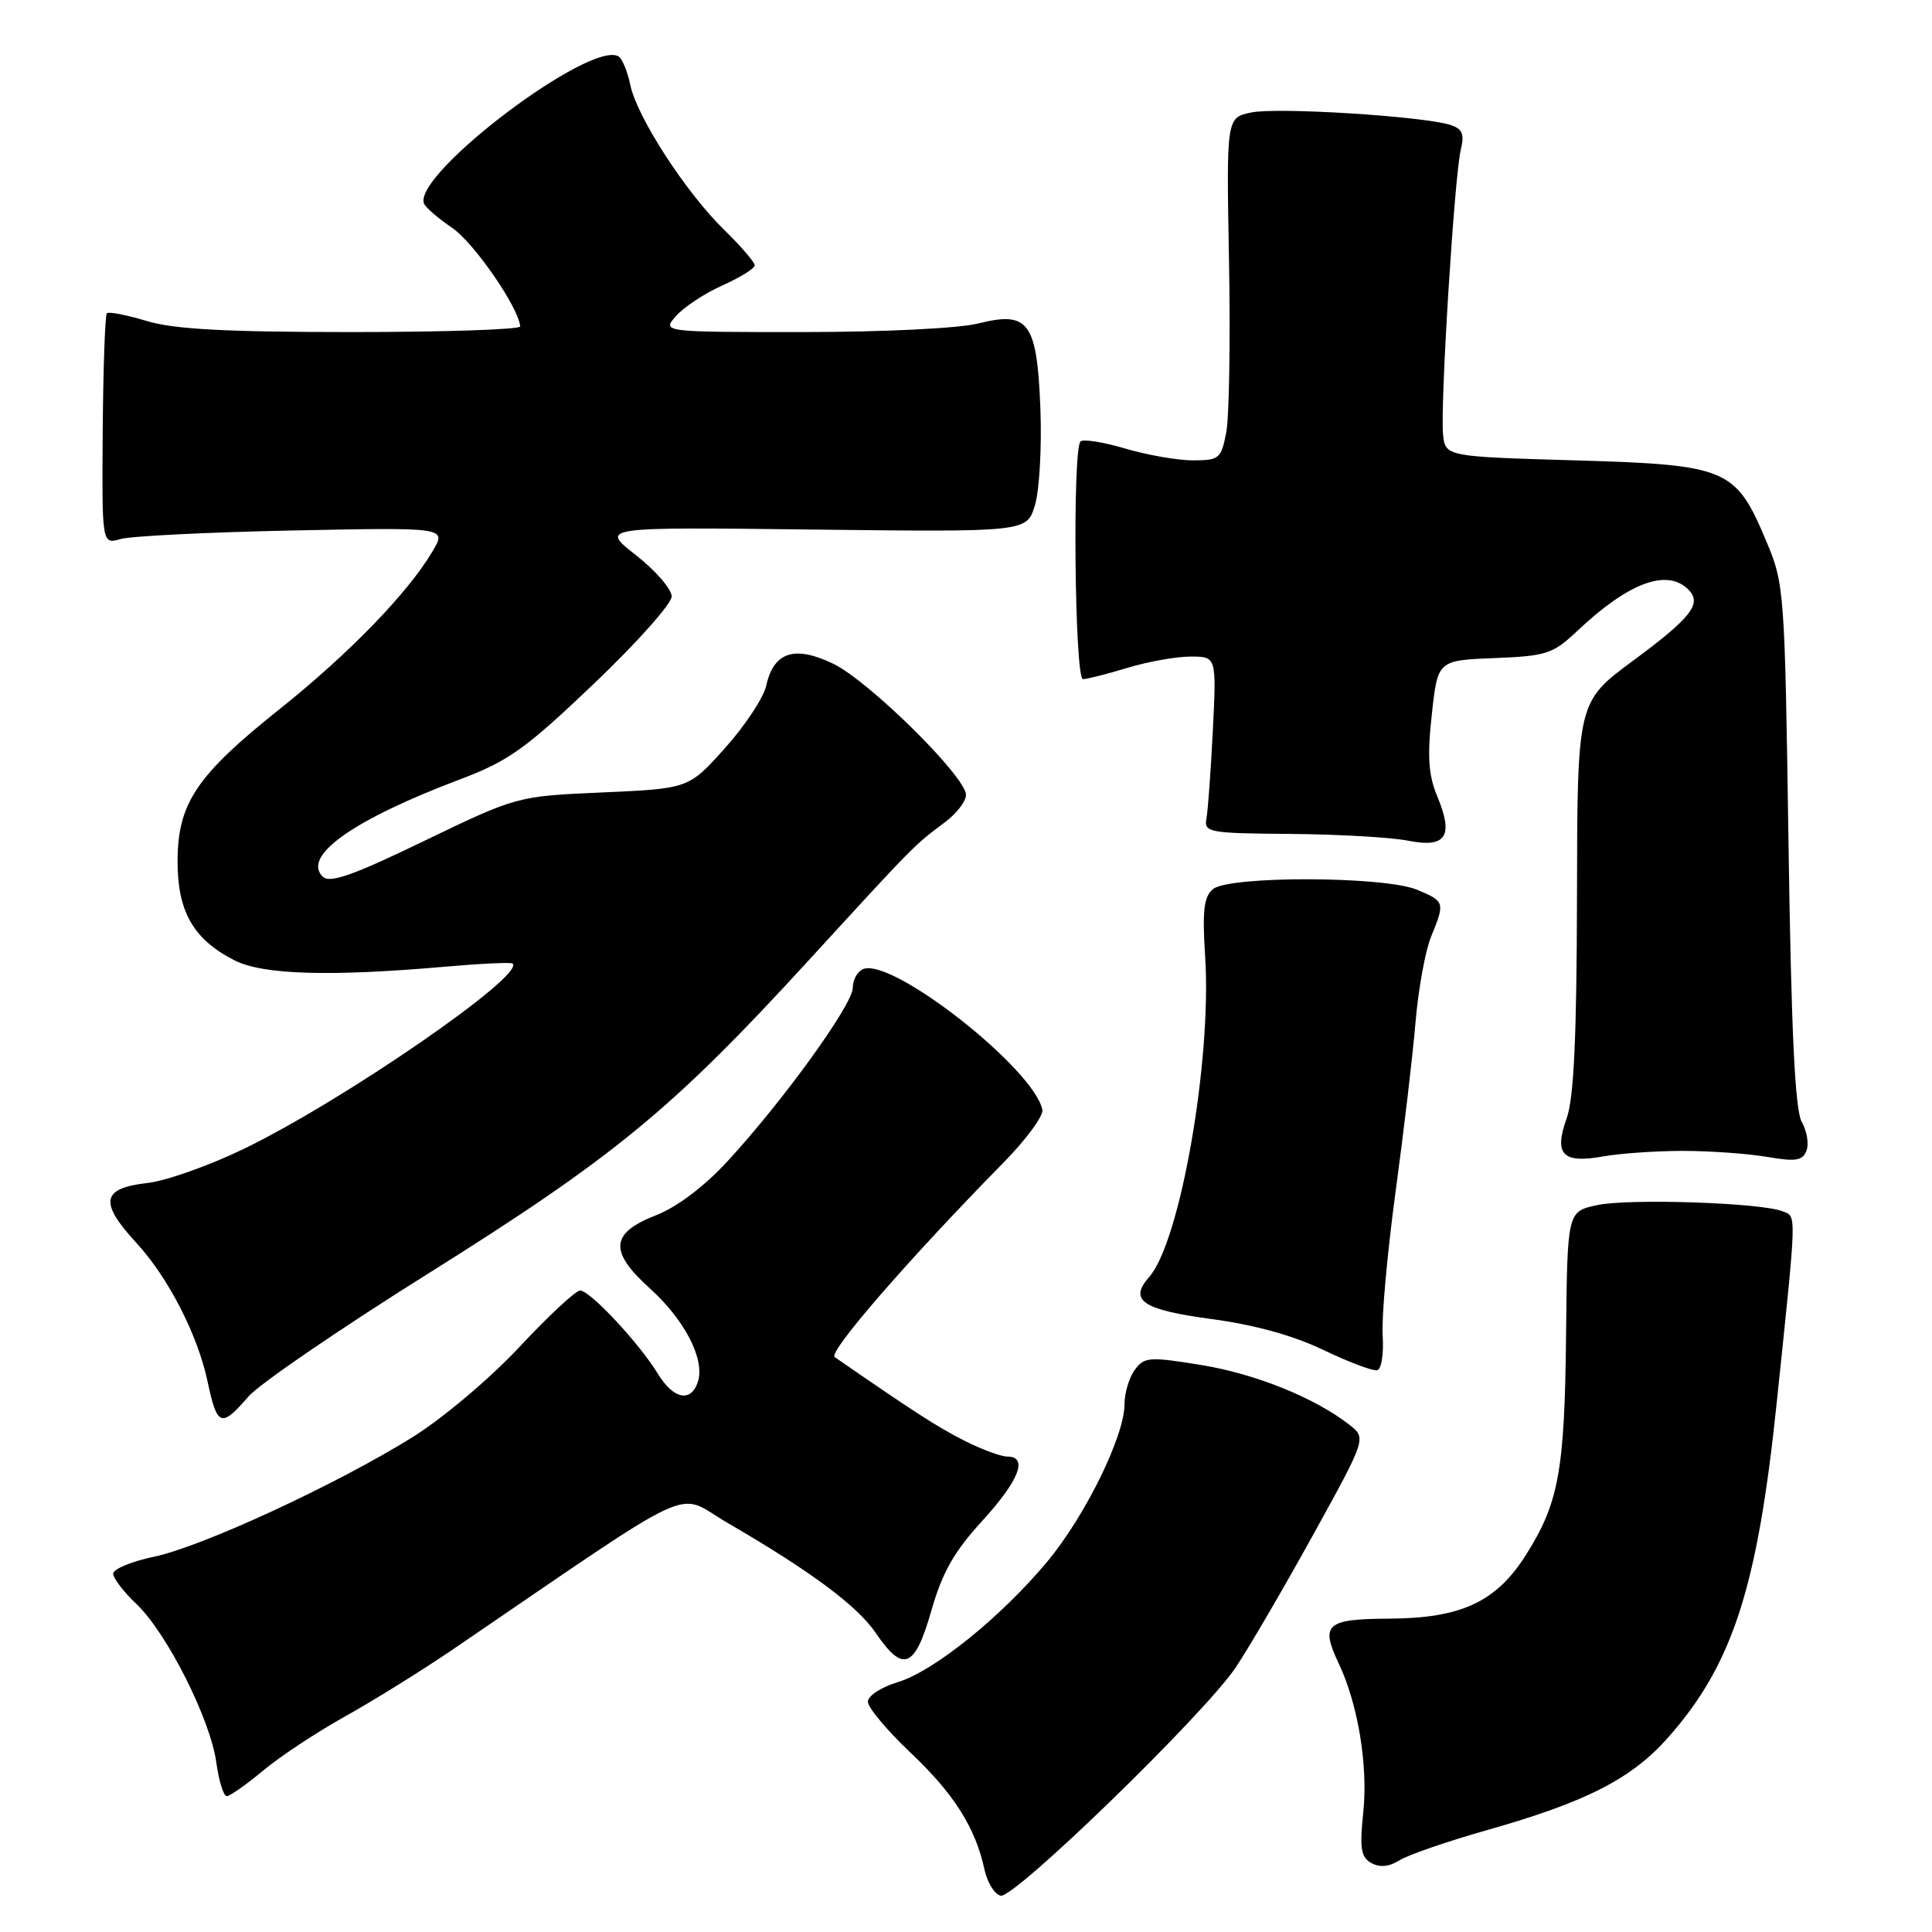 <?xml version="1.0" encoding="UTF-8" standalone="no"?>
<!DOCTYPE svg PUBLIC "-//W3C//DTD SVG 1.1//EN" "http://www.w3.org/Graphics/SVG/1.1/DTD/svg11.dtd" >
<svg xmlns="http://www.w3.org/2000/svg" xmlns:xlink="http://www.w3.org/1999/xlink" version="1.1" viewBox="0 0 256 256">
 <g >
 <path fill="currentColor"
d=" M 163.70 221.00 C 165.37 218.53 169.97 210.66 173.91 203.53 C 181.07 190.56 181.07 190.56 178.79 188.78 C 174.20 185.20 166.33 182.03 159.11 180.86 C 152.27 179.75 151.62 179.80 150.36 181.52 C 149.61 182.54 149.00 184.60 149.00 186.10 C 149.00 190.29 143.78 200.91 138.76 206.93 C 132.63 214.29 123.71 221.47 118.94 222.90 C 116.77 223.55 115.00 224.71 115.00 225.48 C 115.00 226.26 117.52 229.27 120.60 232.19 C 126.39 237.66 129.25 242.17 130.44 247.69 C 130.82 249.44 131.79 251.02 132.60 251.19 C 134.40 251.57 159.48 227.23 163.70 221.00 Z  M 197.00 242.51 C 210.19 238.78 216.22 235.69 221.07 230.19 C 229.57 220.55 232.86 210.42 235.41 186.00 C 238.12 160.06 238.08 161.25 236.19 160.50 C 233.33 159.36 215.73 158.78 211.59 159.69 C 207.68 160.55 207.68 160.55 207.51 177.03 C 207.32 194.95 206.54 199.18 202.16 206.09 C 198.24 212.27 193.59 214.43 184.08 214.48 C 175.71 214.52 174.93 215.22 177.38 220.40 C 179.94 225.78 181.29 233.96 180.64 240.15 C 180.14 244.92 180.33 246.09 181.71 246.86 C 182.83 247.48 184.07 247.36 185.44 246.50 C 186.57 245.79 191.78 243.99 197.00 242.51 Z  M 34.88 234.60 C 37.12 232.73 42.00 229.51 45.72 227.44 C 49.45 225.36 55.86 221.38 59.96 218.59 C 93.26 195.89 89.37 197.69 96.27 201.71 C 107.46 208.21 113.57 212.75 116.06 216.40 C 119.67 221.70 121.22 221.08 123.41 213.42 C 124.85 208.37 126.42 205.60 130.15 201.53 C 135.05 196.16 136.28 193.00 133.46 193.00 C 132.61 193.00 130.03 192.04 127.71 190.86 C 124.17 189.06 121.00 187.01 110.60 179.82 C 109.68 179.19 120.41 166.84 132.96 154.06 C 135.97 151.00 138.29 147.84 138.12 147.04 C 136.98 141.60 118.29 126.91 114.40 128.40 C 113.63 128.69 113.00 129.81 113.00 130.88 C 113.00 133.10 103.77 145.88 96.39 153.88 C 93.33 157.21 89.72 159.93 86.97 161.01 C 80.87 163.38 80.65 165.79 86.09 170.70 C 90.73 174.89 93.42 180.10 92.48 183.07 C 91.58 185.90 89.23 185.42 87.15 182.00 C 84.70 177.98 78.18 171.00 76.87 171.00 C 76.29 171.00 72.67 174.36 68.83 178.48 C 64.93 182.65 58.67 187.94 54.65 190.44 C 44.58 196.71 26.79 204.94 20.38 206.28 C 17.42 206.90 15.00 207.91 15.00 208.52 C 15.00 209.13 16.39 210.95 18.10 212.56 C 22.11 216.38 27.87 227.80 28.66 233.52 C 29.00 235.98 29.62 238.00 30.04 238.00 C 30.46 238.00 32.64 236.47 34.88 234.60 Z  M 32.93 185.04 C 34.34 183.40 45.03 176.09 56.68 168.79 C 81.49 153.23 89.03 147.03 107.11 127.30 C 121.35 111.76 121.05 112.07 125.25 108.92 C 126.76 107.78 128.00 106.17 128.00 105.33 C 128.00 102.93 115.17 90.26 110.41 87.95 C 105.29 85.48 102.51 86.38 101.53 90.86 C 101.18 92.44 98.73 96.15 96.08 99.11 C 91.26 104.49 91.26 104.49 79.88 105.00 C 68.50 105.50 68.50 105.50 56.22 111.42 C 46.67 116.04 43.68 117.08 42.75 116.15 C 40.02 113.42 46.78 108.63 60.90 103.29 C 67.36 100.86 69.62 99.25 78.65 90.64 C 84.34 85.22 89.00 80.00 89.00 79.03 C 89.00 78.06 86.86 75.59 84.25 73.55 C 79.50 69.83 79.50 69.83 107.79 70.17 C 136.07 70.50 136.07 70.50 137.14 66.92 C 137.73 64.96 138.05 59.24 137.86 54.21 C 137.41 42.68 136.32 41.18 129.63 42.86 C 127.06 43.51 117.07 44.00 106.40 44.00 C 87.69 44.00 87.69 44.00 89.60 41.85 C 90.64 40.67 93.41 38.85 95.75 37.81 C 98.09 36.76 100.00 35.57 100.00 35.16 C 100.00 34.74 98.18 32.63 95.96 30.46 C 90.87 25.49 84.40 15.51 83.52 11.26 C 83.15 9.48 82.45 7.78 81.97 7.48 C 78.33 5.23 54.77 23.02 56.17 26.95 C 56.35 27.46 58.04 28.92 59.91 30.19 C 62.78 32.13 68.71 40.71 68.93 43.25 C 68.97 43.66 58.95 44.00 46.66 44.00 C 29.93 44.00 23.10 43.63 19.46 42.54 C 16.78 41.73 14.40 41.27 14.16 41.51 C 13.92 41.74 13.68 48.73 13.61 57.04 C 13.50 72.14 13.50 72.14 16.00 71.42 C 17.38 71.03 27.65 70.52 38.84 70.29 C 59.18 69.88 59.18 69.88 57.34 73.01 C 54.11 78.51 46.25 86.62 37.05 93.96 C 26.00 102.77 23.53 106.46 23.53 114.19 C 23.53 120.82 25.65 124.49 31.07 127.25 C 34.83 129.17 43.76 129.43 59.00 128.09 C 63.67 127.68 67.68 127.49 67.91 127.67 C 69.76 129.12 45.46 145.88 32.25 152.26 C 27.72 154.45 22.01 156.47 19.56 156.75 C 13.44 157.44 13.10 159.29 18.07 164.69 C 22.28 169.26 26.17 176.82 27.49 183.00 C 28.78 189.05 29.28 189.24 32.93 185.04 Z  M 183.21 176.96 C 183.05 174.59 183.82 166.08 184.90 158.07 C 185.99 150.06 187.19 139.90 187.56 135.50 C 187.93 131.10 188.86 125.98 189.62 124.13 C 191.49 119.56 191.46 119.43 187.75 117.89 C 183.41 116.09 162.88 116.03 160.73 117.81 C 159.51 118.83 159.30 120.65 159.69 126.79 C 160.58 140.50 156.37 164.59 152.27 169.21 C 149.53 172.31 151.37 173.55 160.53 174.78 C 166.22 175.54 171.40 176.97 175.38 178.89 C 178.75 180.50 181.95 181.71 182.50 181.56 C 183.05 181.41 183.37 179.34 183.21 176.96 Z  M 223.00 152.50 C 226.57 152.50 231.58 152.86 234.13 153.29 C 237.95 153.95 238.86 153.80 239.37 152.47 C 239.71 151.58 239.43 149.88 238.75 148.68 C 237.85 147.11 237.36 136.90 236.99 112.00 C 236.49 78.03 236.45 77.41 233.99 71.59 C 229.97 62.05 228.87 61.59 208.68 61.00 C 191.50 60.50 191.50 60.50 191.21 57.50 C 190.83 53.62 192.72 23.31 193.56 19.85 C 194.07 17.74 193.78 17.06 192.14 16.54 C 188.52 15.40 169.29 14.19 165.83 14.90 C 162.50 15.58 162.50 15.58 162.85 34.54 C 163.04 44.97 162.88 55.19 162.49 57.25 C 161.82 60.78 161.56 61.00 158.07 61.00 C 156.03 61.00 151.99 60.29 149.08 59.43 C 146.18 58.57 143.52 58.15 143.17 58.50 C 142.09 59.58 142.40 90.00 143.50 89.99 C 144.05 89.98 146.71 89.31 149.41 88.49 C 152.11 87.67 155.86 87.00 157.75 87.00 C 161.19 87.00 161.19 87.00 160.71 96.75 C 160.44 102.11 160.06 107.38 159.86 108.46 C 159.52 110.30 160.15 110.42 171.00 110.50 C 177.32 110.55 184.35 110.95 186.60 111.40 C 191.63 112.39 192.65 110.81 190.43 105.48 C 189.28 102.73 189.11 100.23 189.72 94.70 C 190.50 87.50 190.50 87.50 198.00 87.20 C 204.93 86.93 205.77 86.65 209.00 83.60 C 215.79 77.19 220.89 75.29 223.72 78.12 C 225.57 79.97 224.12 81.84 216.37 87.56 C 209.00 93.01 209.00 93.01 208.96 118.76 C 208.92 137.42 208.55 145.51 207.59 148.19 C 205.88 152.99 207.04 154.20 212.43 153.23 C 214.67 152.83 219.43 152.50 223.00 152.50 Z "/>
</g>
</svg>
